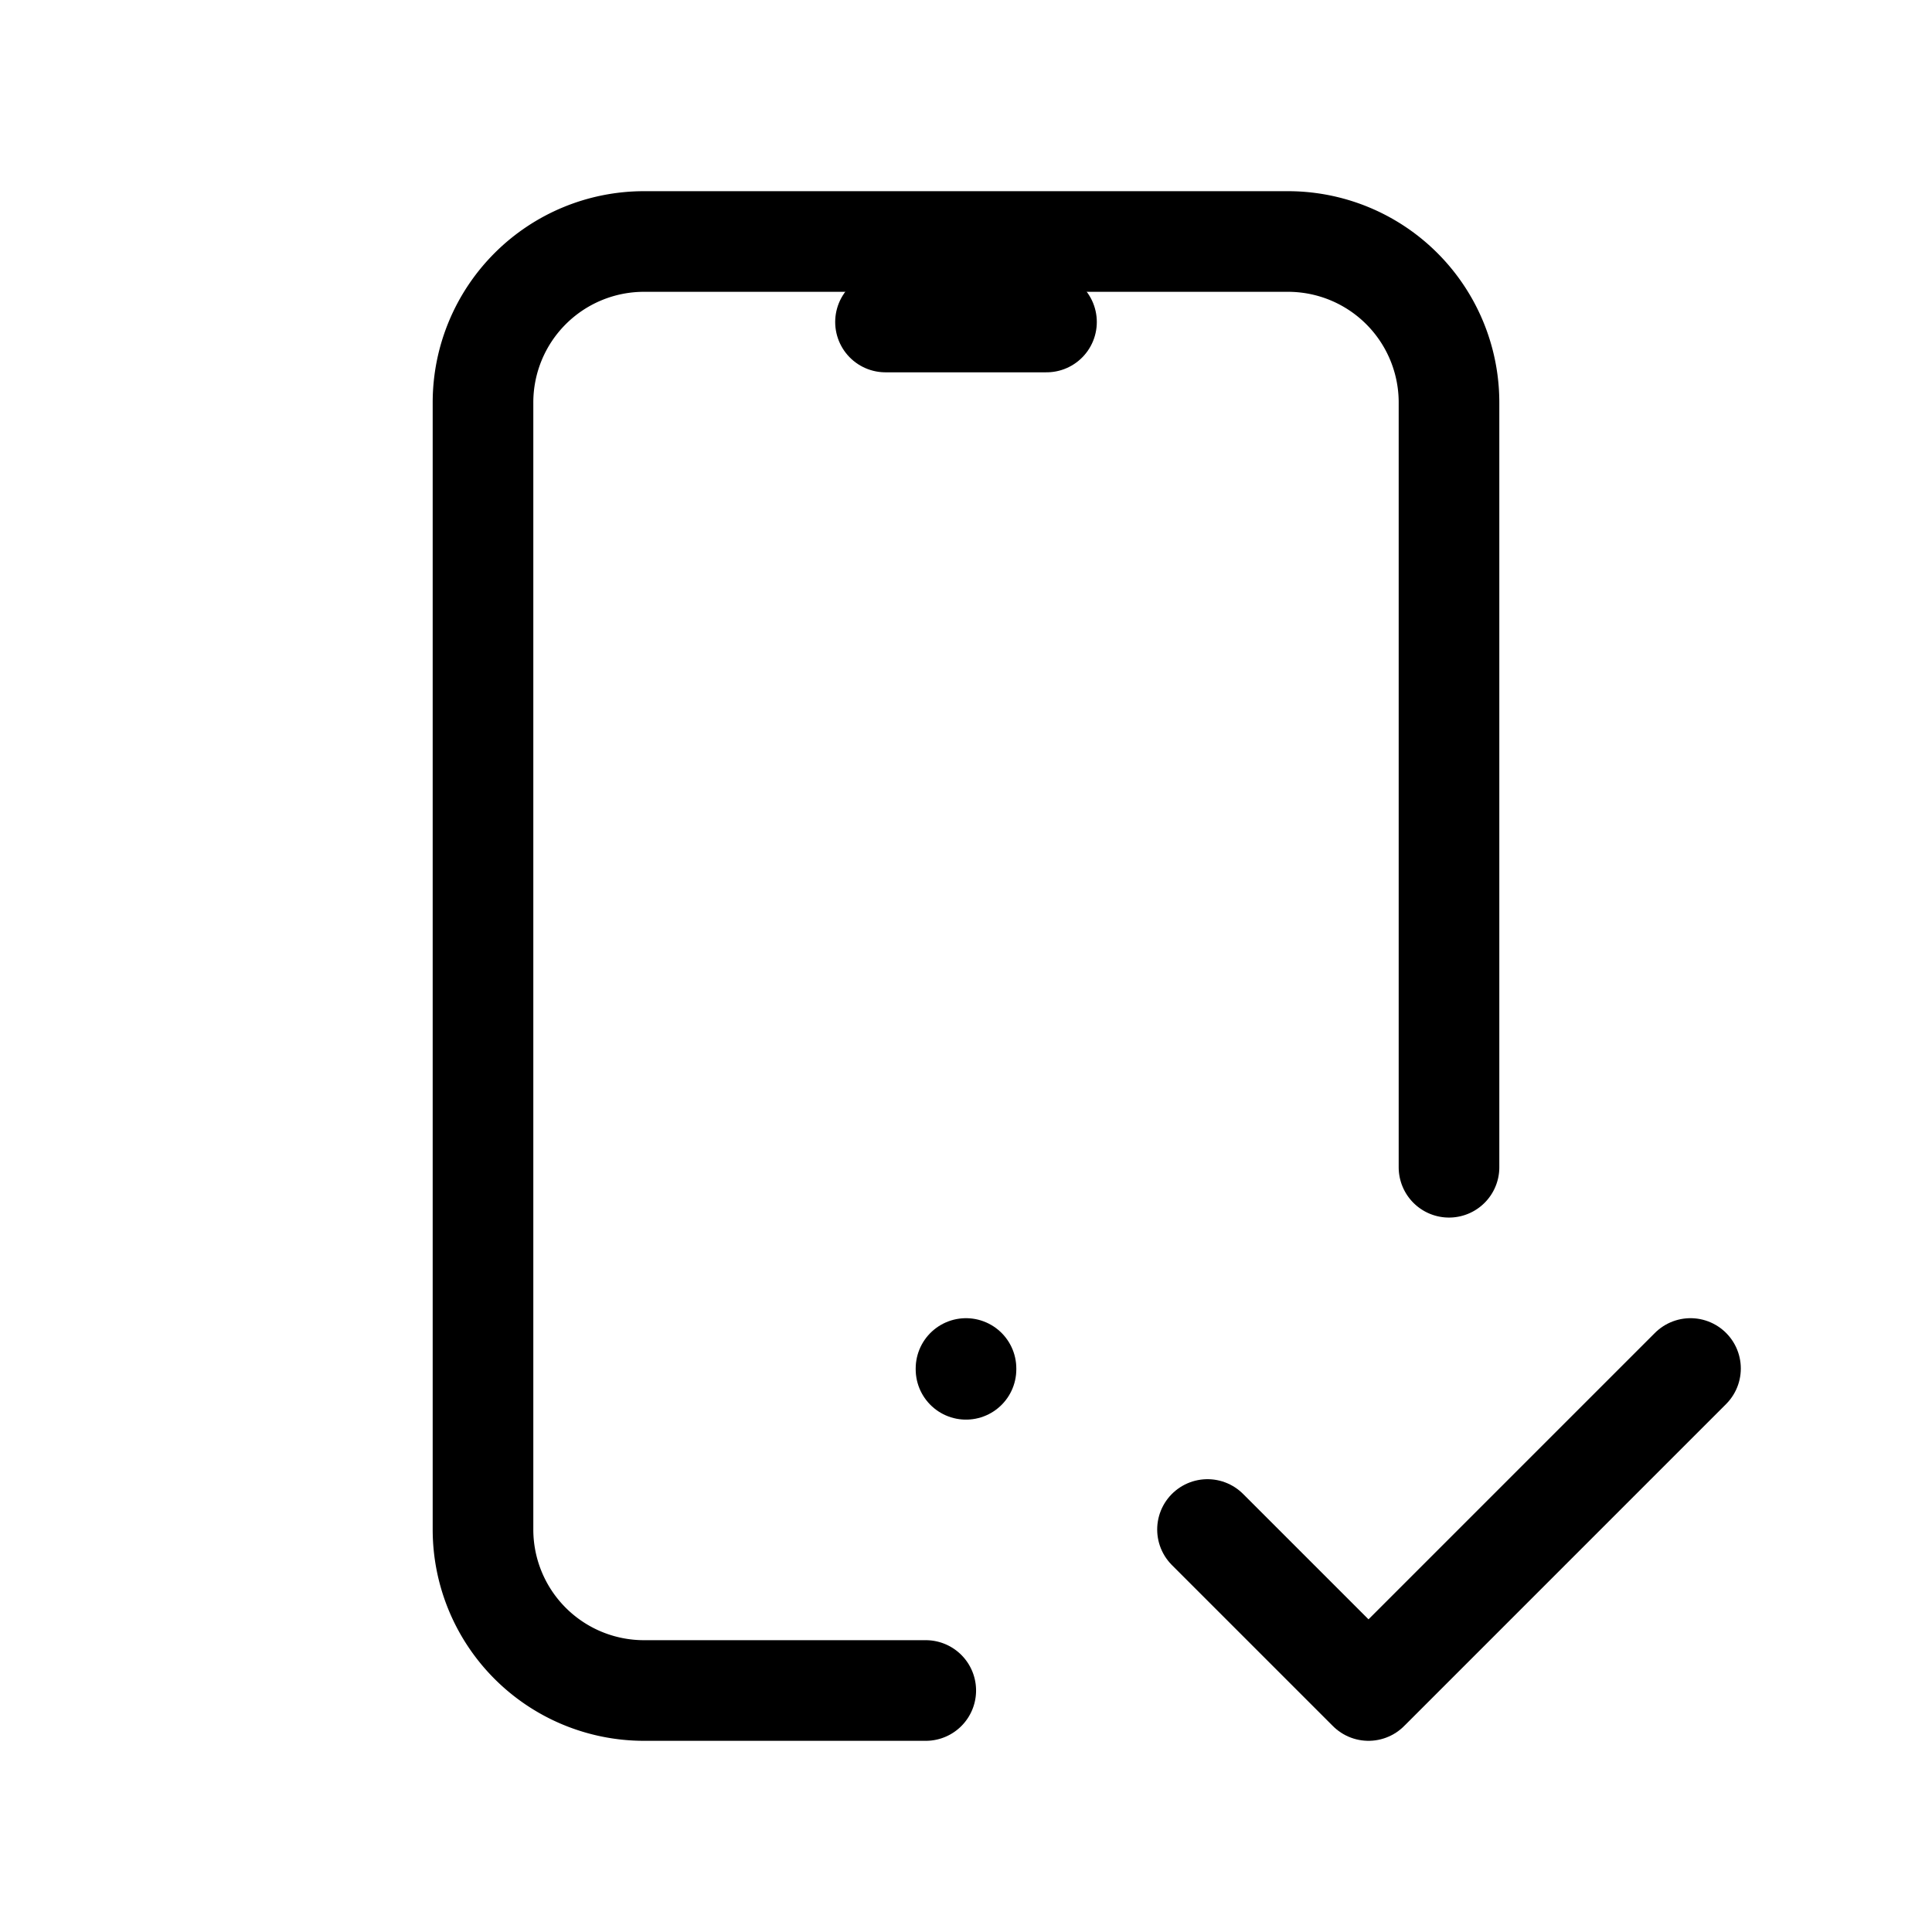 <svg xmlns="http://www.w3.org/2000/svg" viewBox="0 0 24 24" fill="none" stroke="#000000" stroke-linecap="round" stroke-linejoin="round" width="24" height="24" stroke-width="1.25"> <path d="M11.5 21h-3.5a2 2 0 0 1 -2 -2v-14a2 2 0 0 1 2 -2h8a2 2 0 0 1 2 2v9.5"></path> <path d="M11 4h2"></path> <path d="M12 17v.01"></path> <path d="M15 19l2 2l4 -4"></path> </svg> 